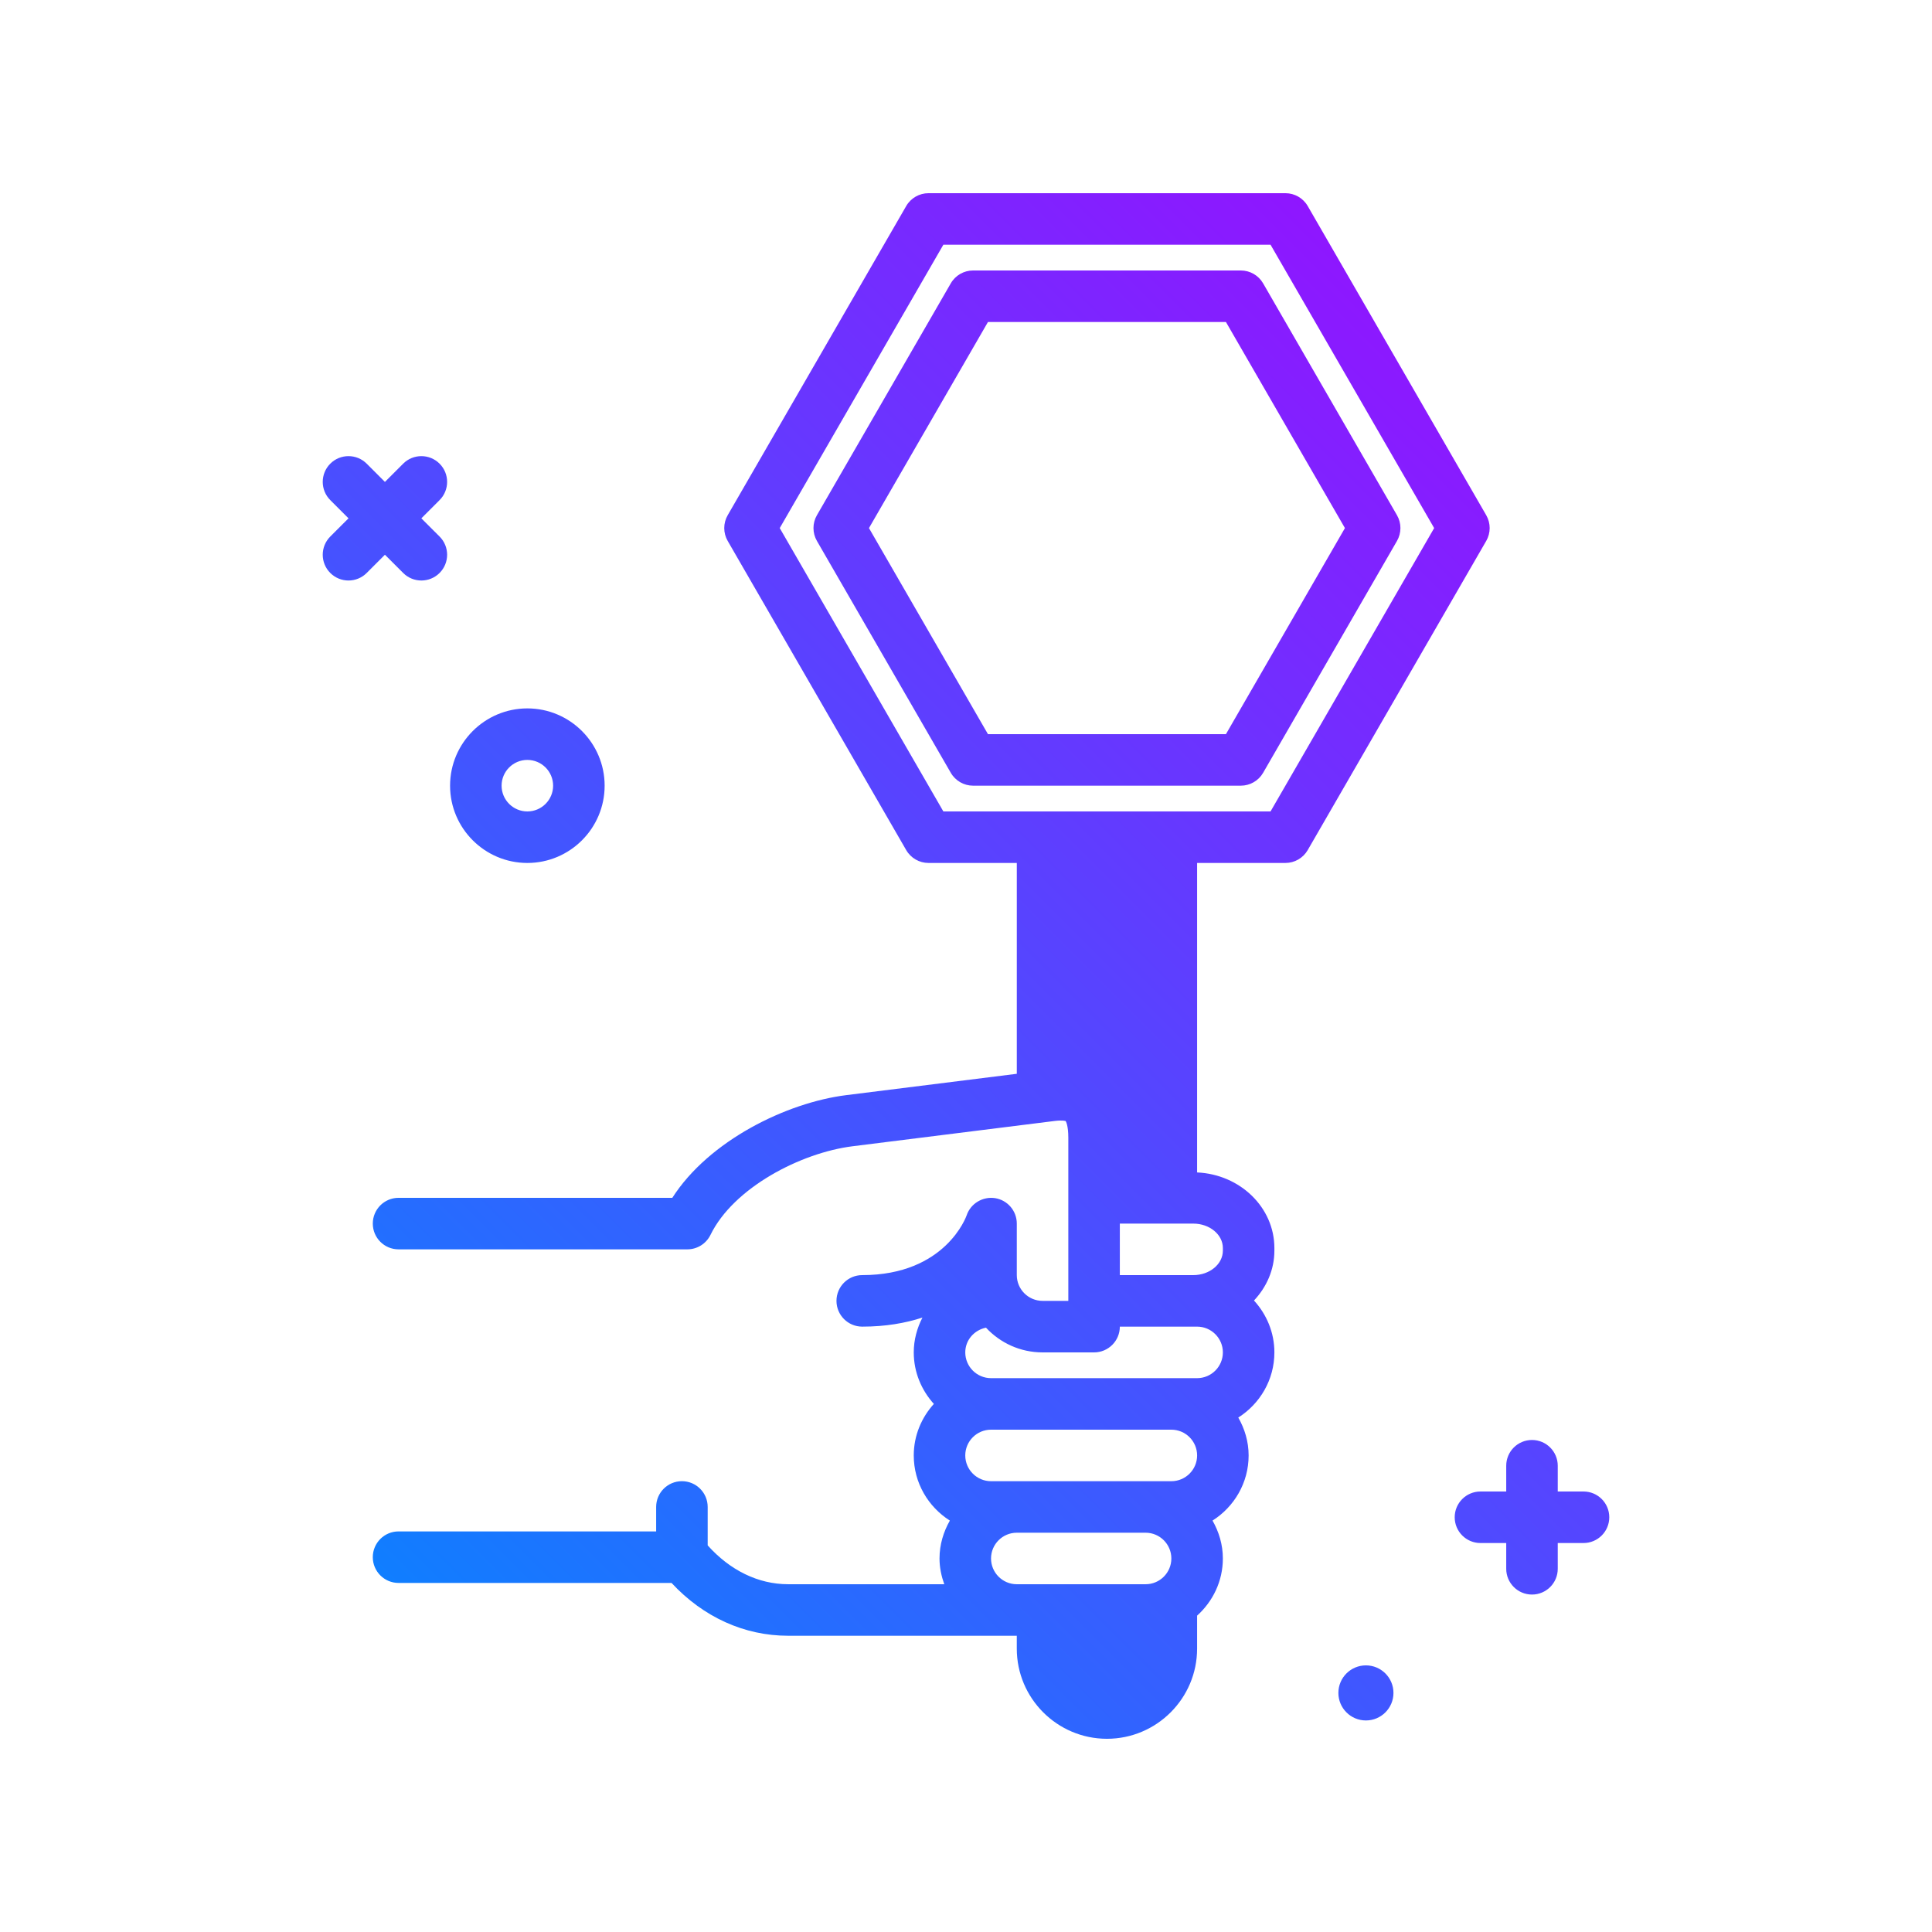 <svg id="virtual" enable-background="new 0 0 512 512" height="512" viewBox="0 0 512 512" width="512" xmlns="http://www.w3.org/2000/svg" xmlns:xlink="http://www.w3.org/1999/xlink"><linearGradient id="SVGID_1_" gradientTransform="matrix(1.707 0 0 -1.707 34.627 975.453)" gradientUnits="userSpaceOnUse" x1="39.533" x2="217.946" y1="326.163" y2="504.576"><stop offset="0" stop-color="#107eff"/><stop offset="1" stop-color="#8f16ff"/></linearGradient><g><path d="m102.009 147.011-4.83 4.83c-1.333 1.333-3.081 2-4.826 2s-3.494-.667-4.826-2c-2.666-2.666-2.666-6.991 0-9.653l4.83-4.828-4.83-4.828c-2.666-2.664-2.666-6.987 0-9.653s6.987-2.666 9.653 0l4.83 4.83 4.83-4.83c2.666-2.666 6.987-2.666 9.653 0s2.666 6.991 0 9.653l-4.83 4.828 4.83 4.828c2.666 2.664 2.666 6.987 0 9.653-1.333 1.333-3.081 2-4.826 2s-3.494-.667-4.826-2zm317.638 248.253h-6.827v-6.827c0-3.77-3.053-6.827-6.827-6.827s-6.827 3.057-6.827 6.827v6.827h-6.827c-3.773 0-6.827 3.057-6.827 6.827s3.053 6.827 6.827 6.827h6.827v6.827c0 3.77 3.053 6.827 6.827 6.827s6.827-3.057 6.827-6.827v-6.827h6.827c3.773 0 6.827-3.057 6.827-6.827s-3.053-6.827-6.827-6.827zm-300.373-187.051c0-11.293 9.187-20.48 20.48-20.48s20.48 9.187 20.48 20.48-9.187 20.48-20.48 20.48-20.48-9.187-20.48-20.48zm13.653 0c0 3.763 3.06 6.827 6.827 6.827s6.827-3.063 6.827-6.827c0-3.763-3.06-6.827-6.827-6.827s-6.827 3.064-6.827 6.827zm229.055 233.129c-4.031 0-7.298 3.268-7.298 7.299s3.268 7.298 7.298 7.298 7.299-3.268 7.299-7.298c.001-4.032-3.268-7.299-7.299-7.299zm31.877-297.982-47.3 81.92c-1.22 2.113-3.473 3.413-5.914 3.413h-23.4v82.016c11.375.507 20.48 9.262 20.48 20.038v.693c0 5.076-2.082 9.667-5.405 13.211 3.325 3.642 5.405 8.439 5.405 13.749 0 7.274-3.837 13.631-9.566 17.266 1.695 2.98 2.739 6.374 2.739 10.04 0 7.274-3.837 13.631-9.566 17.266 1.695 2.98 2.739 6.374 2.739 10.04 0 6.03-2.668 11.402-6.827 15.154v8.74c0 13.174-10.72 23.893-23.893 23.893-13.174 0-23.893-10.72-23.893-23.893v-3.413h-60.587c-11.633 0-22.494-4.943-30.906-13.996h-72.345c-3.773 0-6.827-3.057-6.827-6.827s3.053-6.827 6.827-6.827h68.267v-6.484c0-3.77 3.053-6.827 6.827-6.827s6.827 3.057 6.827 6.827v10.185c5.886 6.577 13.365 10.295 21.333 10.295h41.364c-.765-2.145-1.258-4.422-1.258-6.827 0-3.666 1.046-7.06 2.741-10.04-5.729-3.633-9.568-9.993-9.568-17.266 0-5.263 2.051-10.022 5.327-13.653-3.275-3.632-5.327-8.39-5.327-13.653 0-3.337.877-6.443 2.299-9.228-4.523 1.468-9.779 2.401-15.952 2.401-3.773 0-6.827-3.057-6.827-6.827s3.053-6.827 6.827-6.827c22.134 0 27.607-15.654 27.66-15.814 1.06-3.176 4.287-5.084 7.567-4.581 3.308.536 5.733 3.393 5.733 6.74v13.653c0 3.763 3.06 6.827 6.827 6.827h6.827v-43.194c0-3.386-.66-4.383-.713-4.463 0 0-.821-.27-2.826-.027l-53.62 6.711c-13.72 1.717-31.56 10.97-37.673 23.491-1.147 2.343-3.526 3.83-6.134 3.83h-76.528c-3.773 0-6.827-3.057-6.827-6.827s3.053-6.827 6.827-6.827h72.547c9.708-15.177 30.307-25.24 46.094-27.213l45.199-5.656v-55.876h-23.4c-2.441 0-4.693-1.3-5.914-3.413l-47.3-81.92c-1.22-2.113-1.22-4.714 0-6.827l47.3-81.92c1.22-2.113 3.473-3.413 5.914-3.413h94.587c2.441 0 4.693 1.3 5.914 3.413l47.3 81.92c1.219 2.113 1.219 4.714-.002 6.827zm-132.565 208.485c-3.103.642-5.487 3.267-5.487 6.555 0 3.763 3.06 6.827 6.827 6.827h54.613c3.767 0 6.827-3.063 6.827-6.827 0-3.763-3.06-6.827-6.827-6.827h-20.48c0 3.77-3.053 6.827-6.827 6.827h-13.653c-5.92 0-11.252-2.528-14.993-6.555zm49.126 27.035h-47.787c-3.767 0-6.827 3.063-6.827 6.827 0 3.763 3.06 6.827 6.827 6.827h47.787c3.767 0 6.827-3.063 6.827-6.827s-3.06-6.827-6.827-6.827zm-40.96 40.96h34.133c3.767 0 6.827-3.063 6.827-6.827 0-3.763-3.06-6.827-6.827-6.827h-34.133c-3.767 0-6.827 3.063-6.827 6.827.001 3.764 3.061 6.827 6.827 6.827zm46.773-95.573h-19.466v13.653h19.466c4.32 0 7.84-2.906 7.84-6.48v-.693c.001-3.574-3.52-6.48-7.84-6.48zm63.833-184.32-43.36-75.093h-86.707l-43.36 75.093 43.36 75.093h86.707zm-45.326-64.854 35.473 61.44c1.22 2.113 1.22 4.714 0 6.827l-35.473 61.44c-1.22 2.113-3.473 3.413-5.914 3.413h-70.946c-2.441 0-4.693-1.3-5.914-3.413l-35.473-61.44c-1.22-2.113-1.22-4.714 0-6.827l35.473-61.44c1.22-2.113 3.473-3.413 5.914-3.413h70.946c2.441 0 4.694 1.3 5.914 3.413zm21.68 64.854-31.534-54.613h-63.066l-31.534 54.613 31.534 54.613h63.066z" fill="url(#SVGID_1_)"/></g></svg>